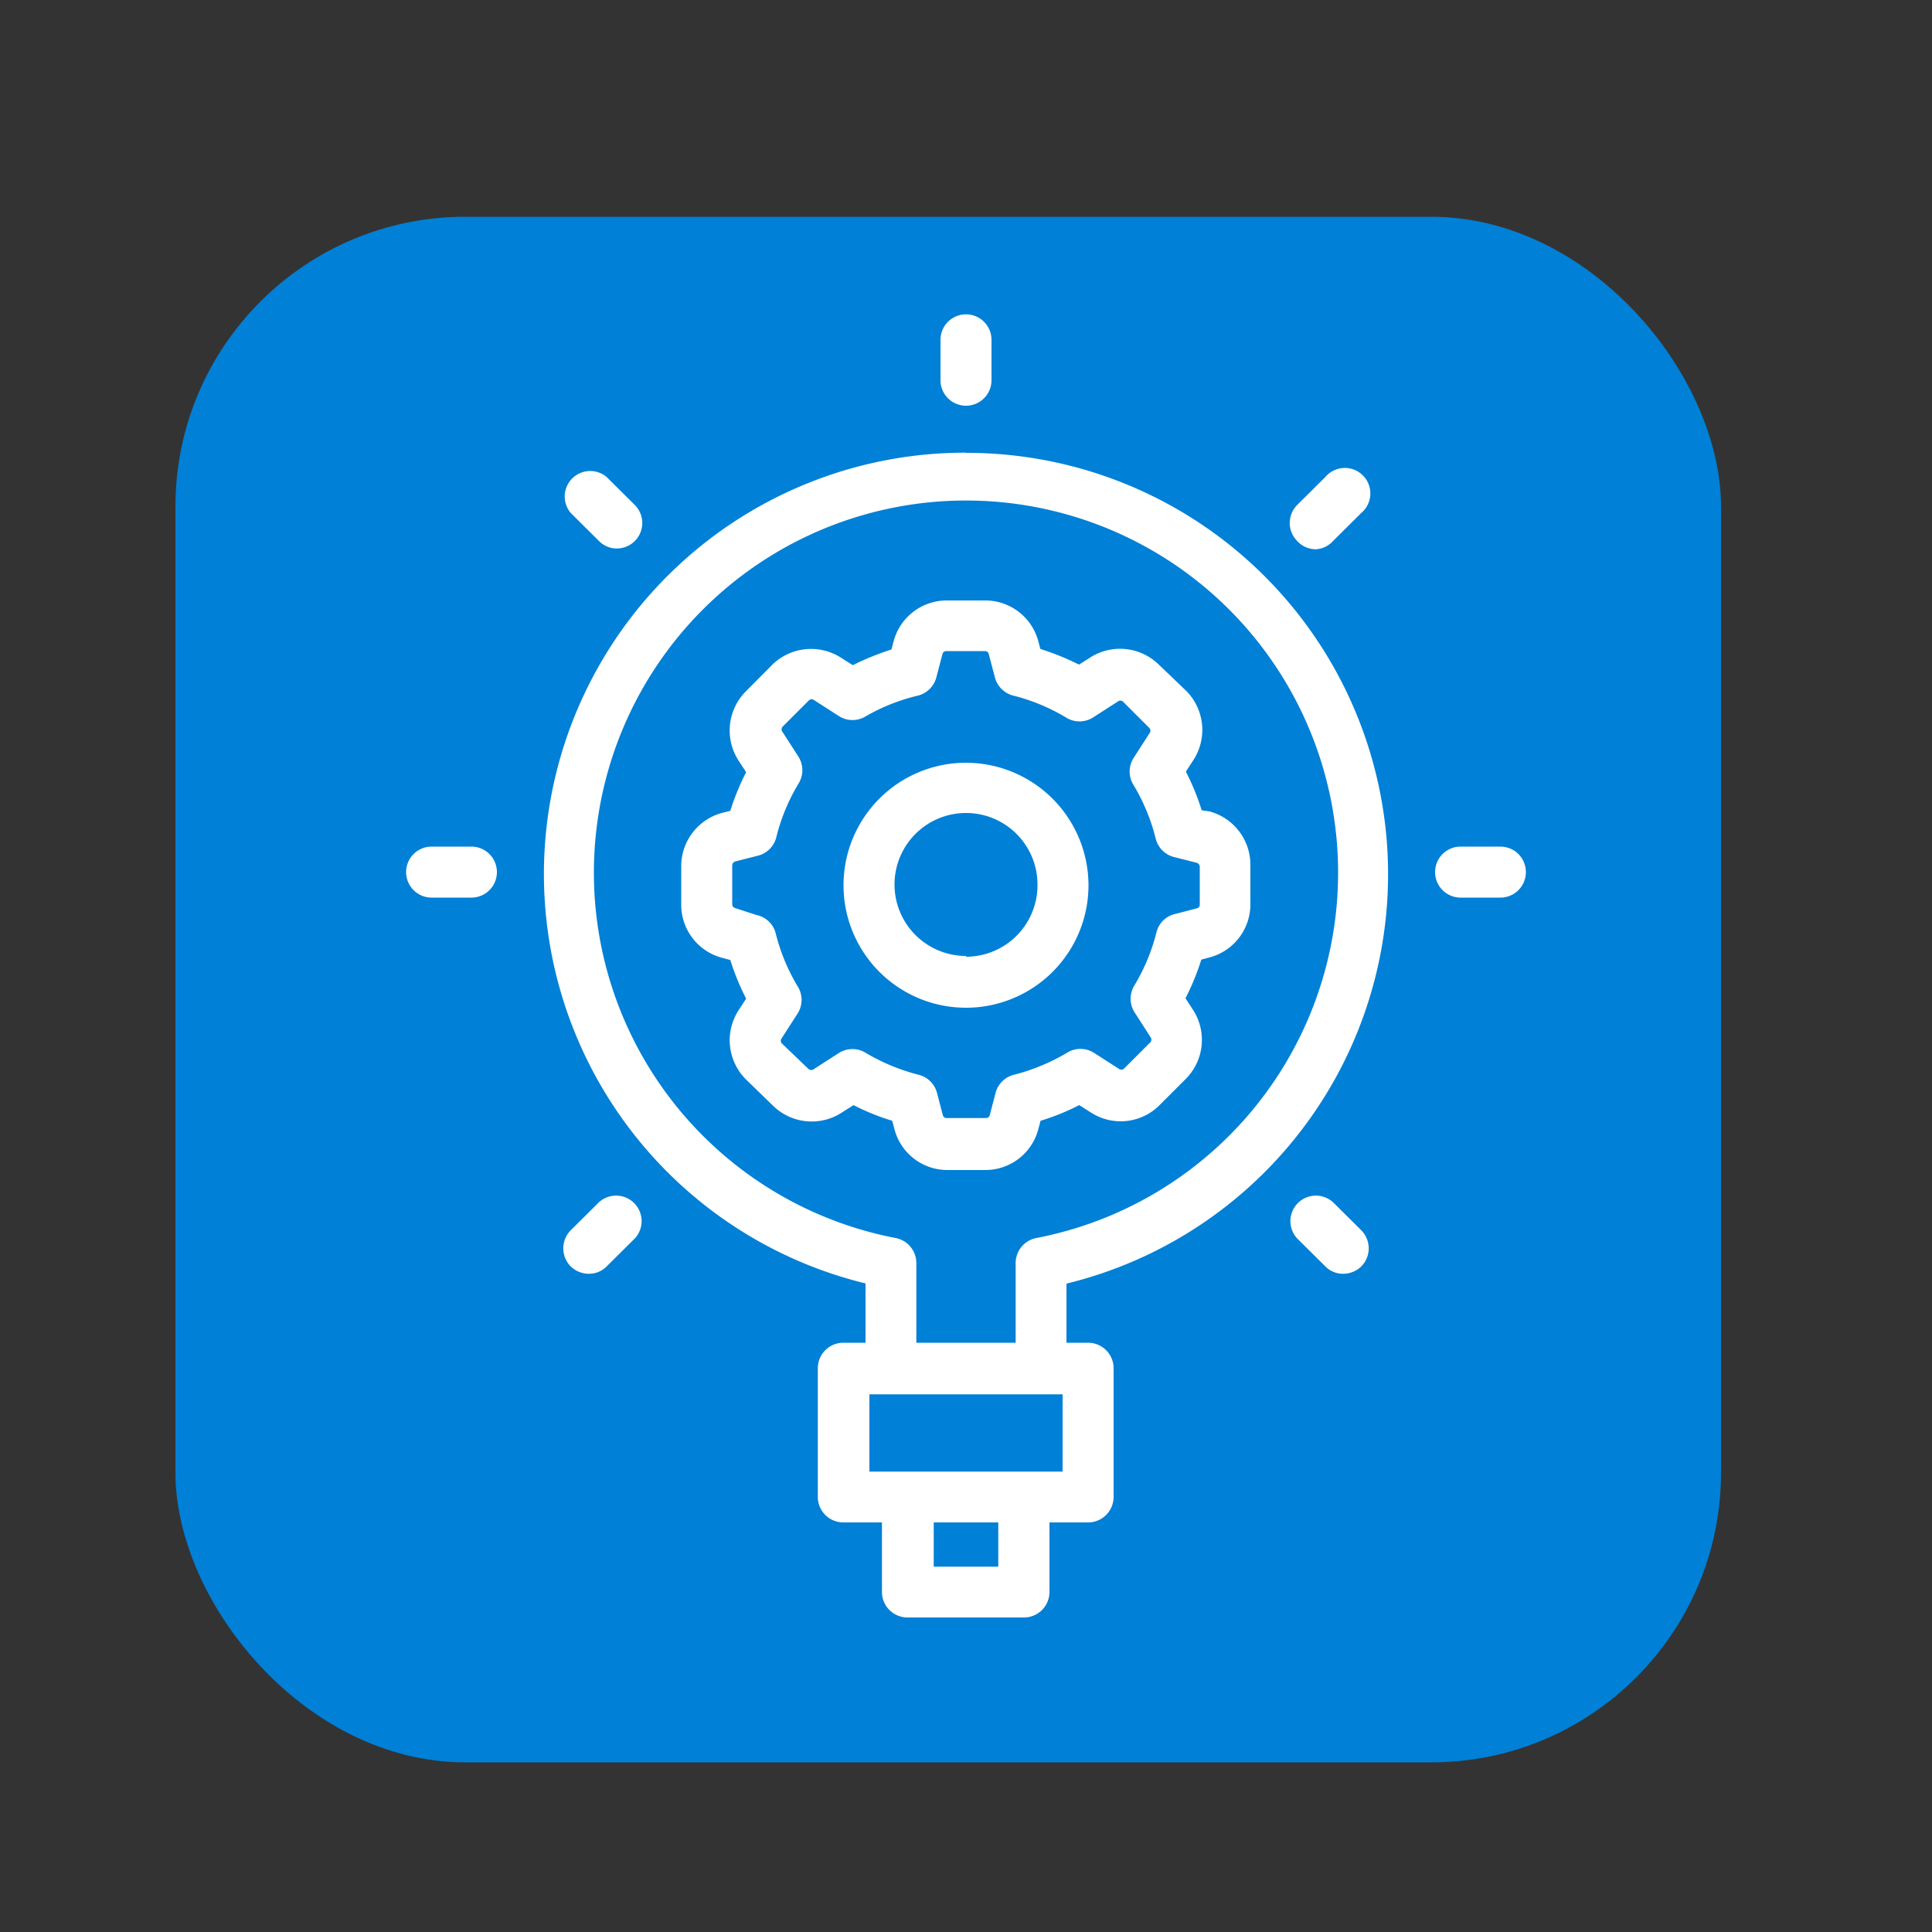 <svg id="Hardware_Icon" xmlns="http://www.w3.org/2000/svg" viewBox="0 0 100 100"><rect x="0" y="0" width="100" height="100" fill="#333333" stroke="none"/><defs><style>.cls-1{fill:#0080d6;}.cls-2{fill:#fff;}</style></defs><rect class="cls-1" x="9.08" y="11.22" width="80" height="80" rx="15"/><path class="cls-2" d="M62.2,41.94a12.59,12.59,0,0,0-.82-2l.41-.63a2.87,2.87,0,0,0-.39-3.55L60,34.42A2.87,2.87,0,0,0,56.48,34l-.63.4a13.58,13.58,0,0,0-2-.81l-.11-.41A2.84,2.84,0,0,0,51,31.08H49a2.84,2.84,0,0,0-2.75,2.13l-.11.41a13.58,13.58,0,0,0-2,.81l-.63-.4a2.87,2.87,0,0,0-3.55.39L38.6,35.79a2.87,2.87,0,0,0-.39,3.55l.41.63a12.59,12.59,0,0,0-.82,2l-.41.1a2.86,2.86,0,0,0-2.13,2.76v2a2.84,2.84,0,0,0,2.13,2.75l.41.11a12.59,12.59,0,0,0,.82,2l-.41.63a2.86,2.86,0,0,0,.39,3.54L40,57.22a2.86,2.86,0,0,0,3.55.38l.63-.4a11.66,11.66,0,0,0,2,.81l.11.41A2.83,2.83,0,0,0,49,60.56h2a2.83,2.83,0,0,0,2.75-2.14l.11-.41a11.66,11.66,0,0,0,2-.81l.63.4A2.84,2.84,0,0,0,60,57.22l1.38-1.38a2.86,2.86,0,0,0,.39-3.54l-.41-.63a12.59,12.59,0,0,0,.82-2l.41-.11a2.84,2.84,0,0,0,2.13-2.75v-2A2.86,2.86,0,0,0,62.61,42Zm-.1,4.9A.2.2,0,0,1,62,47l-1.14.3a1.29,1.29,0,0,0-1,.95A10.06,10.06,0,0,1,58.72,51a1.31,1.31,0,0,0,0,1.39l.83,1.29a.21.21,0,0,1,0,.26l-1.38,1.38a.21.21,0,0,1-.26,0l-1.29-.83a1.31,1.31,0,0,0-1.39,0,10.38,10.38,0,0,1-2.75,1.14,1.31,1.31,0,0,0-.95.94l-.3,1.15a.2.2,0,0,1-.2.15H49a.2.2,0,0,1-.2-.15l-.3-1.15a1.31,1.31,0,0,0-.95-.94,10.38,10.38,0,0,1-2.75-1.14,1.27,1.27,0,0,0-.68-.19,1.31,1.31,0,0,0-.71.21l-1.29.83a.21.21,0,0,1-.26,0L40.46,54a.21.21,0,0,1,0-.26l.83-1.29a1.31,1.31,0,0,0,0-1.39,10.06,10.06,0,0,1-1.14-2.75,1.29,1.29,0,0,0-1-.95L38.05,47a.2.2,0,0,1-.15-.2v-2a.22.22,0,0,1,.15-.21l1.14-.29a1.31,1.31,0,0,0,1-1,10.12,10.12,0,0,1,1.14-2.74,1.31,1.31,0,0,0,0-1.39l-.83-1.29a.21.21,0,0,1,0-.26l1.38-1.38a.21.21,0,0,1,.26,0l1.29.83a1.31,1.31,0,0,0,1.39,0A10.06,10.06,0,0,1,47.53,36a1.32,1.32,0,0,0,.95-1l.3-1.14a.2.2,0,0,1,.2-.16h2a.2.2,0,0,1,.2.16l.3,1.14a1.32,1.32,0,0,0,.95,1,10.06,10.06,0,0,1,2.75,1.14,1.31,1.31,0,0,0,1.39,0l1.29-.83a.21.21,0,0,1,.26,0l1.38,1.38a.21.21,0,0,1,0,.26l-.83,1.29a1.31,1.31,0,0,0,0,1.39,10.12,10.12,0,0,1,1.14,2.74,1.31,1.31,0,0,0,1,1l1.14.29a.22.22,0,0,1,.15.21v2Z"/><path class="cls-2" d="M50,23.43a21.81,21.81,0,0,0-5.2,43V69.5H43.65a1.32,1.32,0,0,0-1.32,1.32v6.66a1.32,1.32,0,0,0,1.32,1.32h2v3.61A1.32,1.32,0,0,0,47,83.72h6a1.32,1.32,0,0,0,1.32-1.31V78.8h2a1.32,1.32,0,0,0,1.32-1.32V70.82a1.32,1.32,0,0,0-1.32-1.32H55.2V66.44a21.81,21.81,0,0,0-5.2-43Zm1.67,57.66H48.33V78.8h3.34ZM55,76.17H45v-4H55ZM53.64,64.08a1.32,1.32,0,0,0-1.07,1.3V69.5H47.43V65.38a1.32,1.32,0,0,0-1.07-1.3,19.26,19.26,0,1,1,7.28,0Z"/><path class="cls-2" d="M50,21a1.32,1.32,0,0,0,1.32-1.32V17.59a1.32,1.32,0,0,0-2.64,0v2.05A1.32,1.32,0,0,0,50,21Z"/><path class="cls-2" d="M77.66,43.82H75.6a1.32,1.32,0,1,0,0,2.64h2.06a1.32,1.32,0,0,0,0-2.64Z"/><path class="cls-2" d="M24.4,43.82H22.34a1.32,1.32,0,0,0,0,2.64H24.4a1.32,1.32,0,1,0,0-2.64Z"/><path class="cls-2" d="M68.1,28.43A1.29,1.29,0,0,0,69,28l1.46-1.45a1.32,1.32,0,1,0-1.86-1.86l-1.46,1.45a1.32,1.32,0,0,0,0,1.86A1.3,1.3,0,0,0,68.1,28.43Z"/><path class="cls-2" d="M31,62.23l-1.46,1.45a1.33,1.33,0,0,0,0,1.87,1.35,1.35,0,0,0,.93.38,1.28,1.28,0,0,0,.93-.38l1.46-1.45A1.32,1.32,0,0,0,31,62.23Z"/><path class="cls-2" d="M69,62.23a1.32,1.32,0,0,0-1.86,1.87l1.46,1.45a1.28,1.28,0,0,0,.93.38,1.35,1.35,0,0,0,.93-.38,1.33,1.33,0,0,0,0-1.87Z"/><path class="cls-2" d="M31,28a1.29,1.29,0,0,0,.93.39,1.32,1.32,0,0,0,.93-2.25l-1.46-1.45a1.32,1.32,0,0,0-1.86,1.86Z"/><path class="cls-2" d="M50,39.48a6.34,6.34,0,1,0,6.34,6.34A6.35,6.35,0,0,0,50,39.48Zm0,10a3.7,3.7,0,1,1,3.7-3.7A3.7,3.7,0,0,1,50,49.52Z"/></svg>